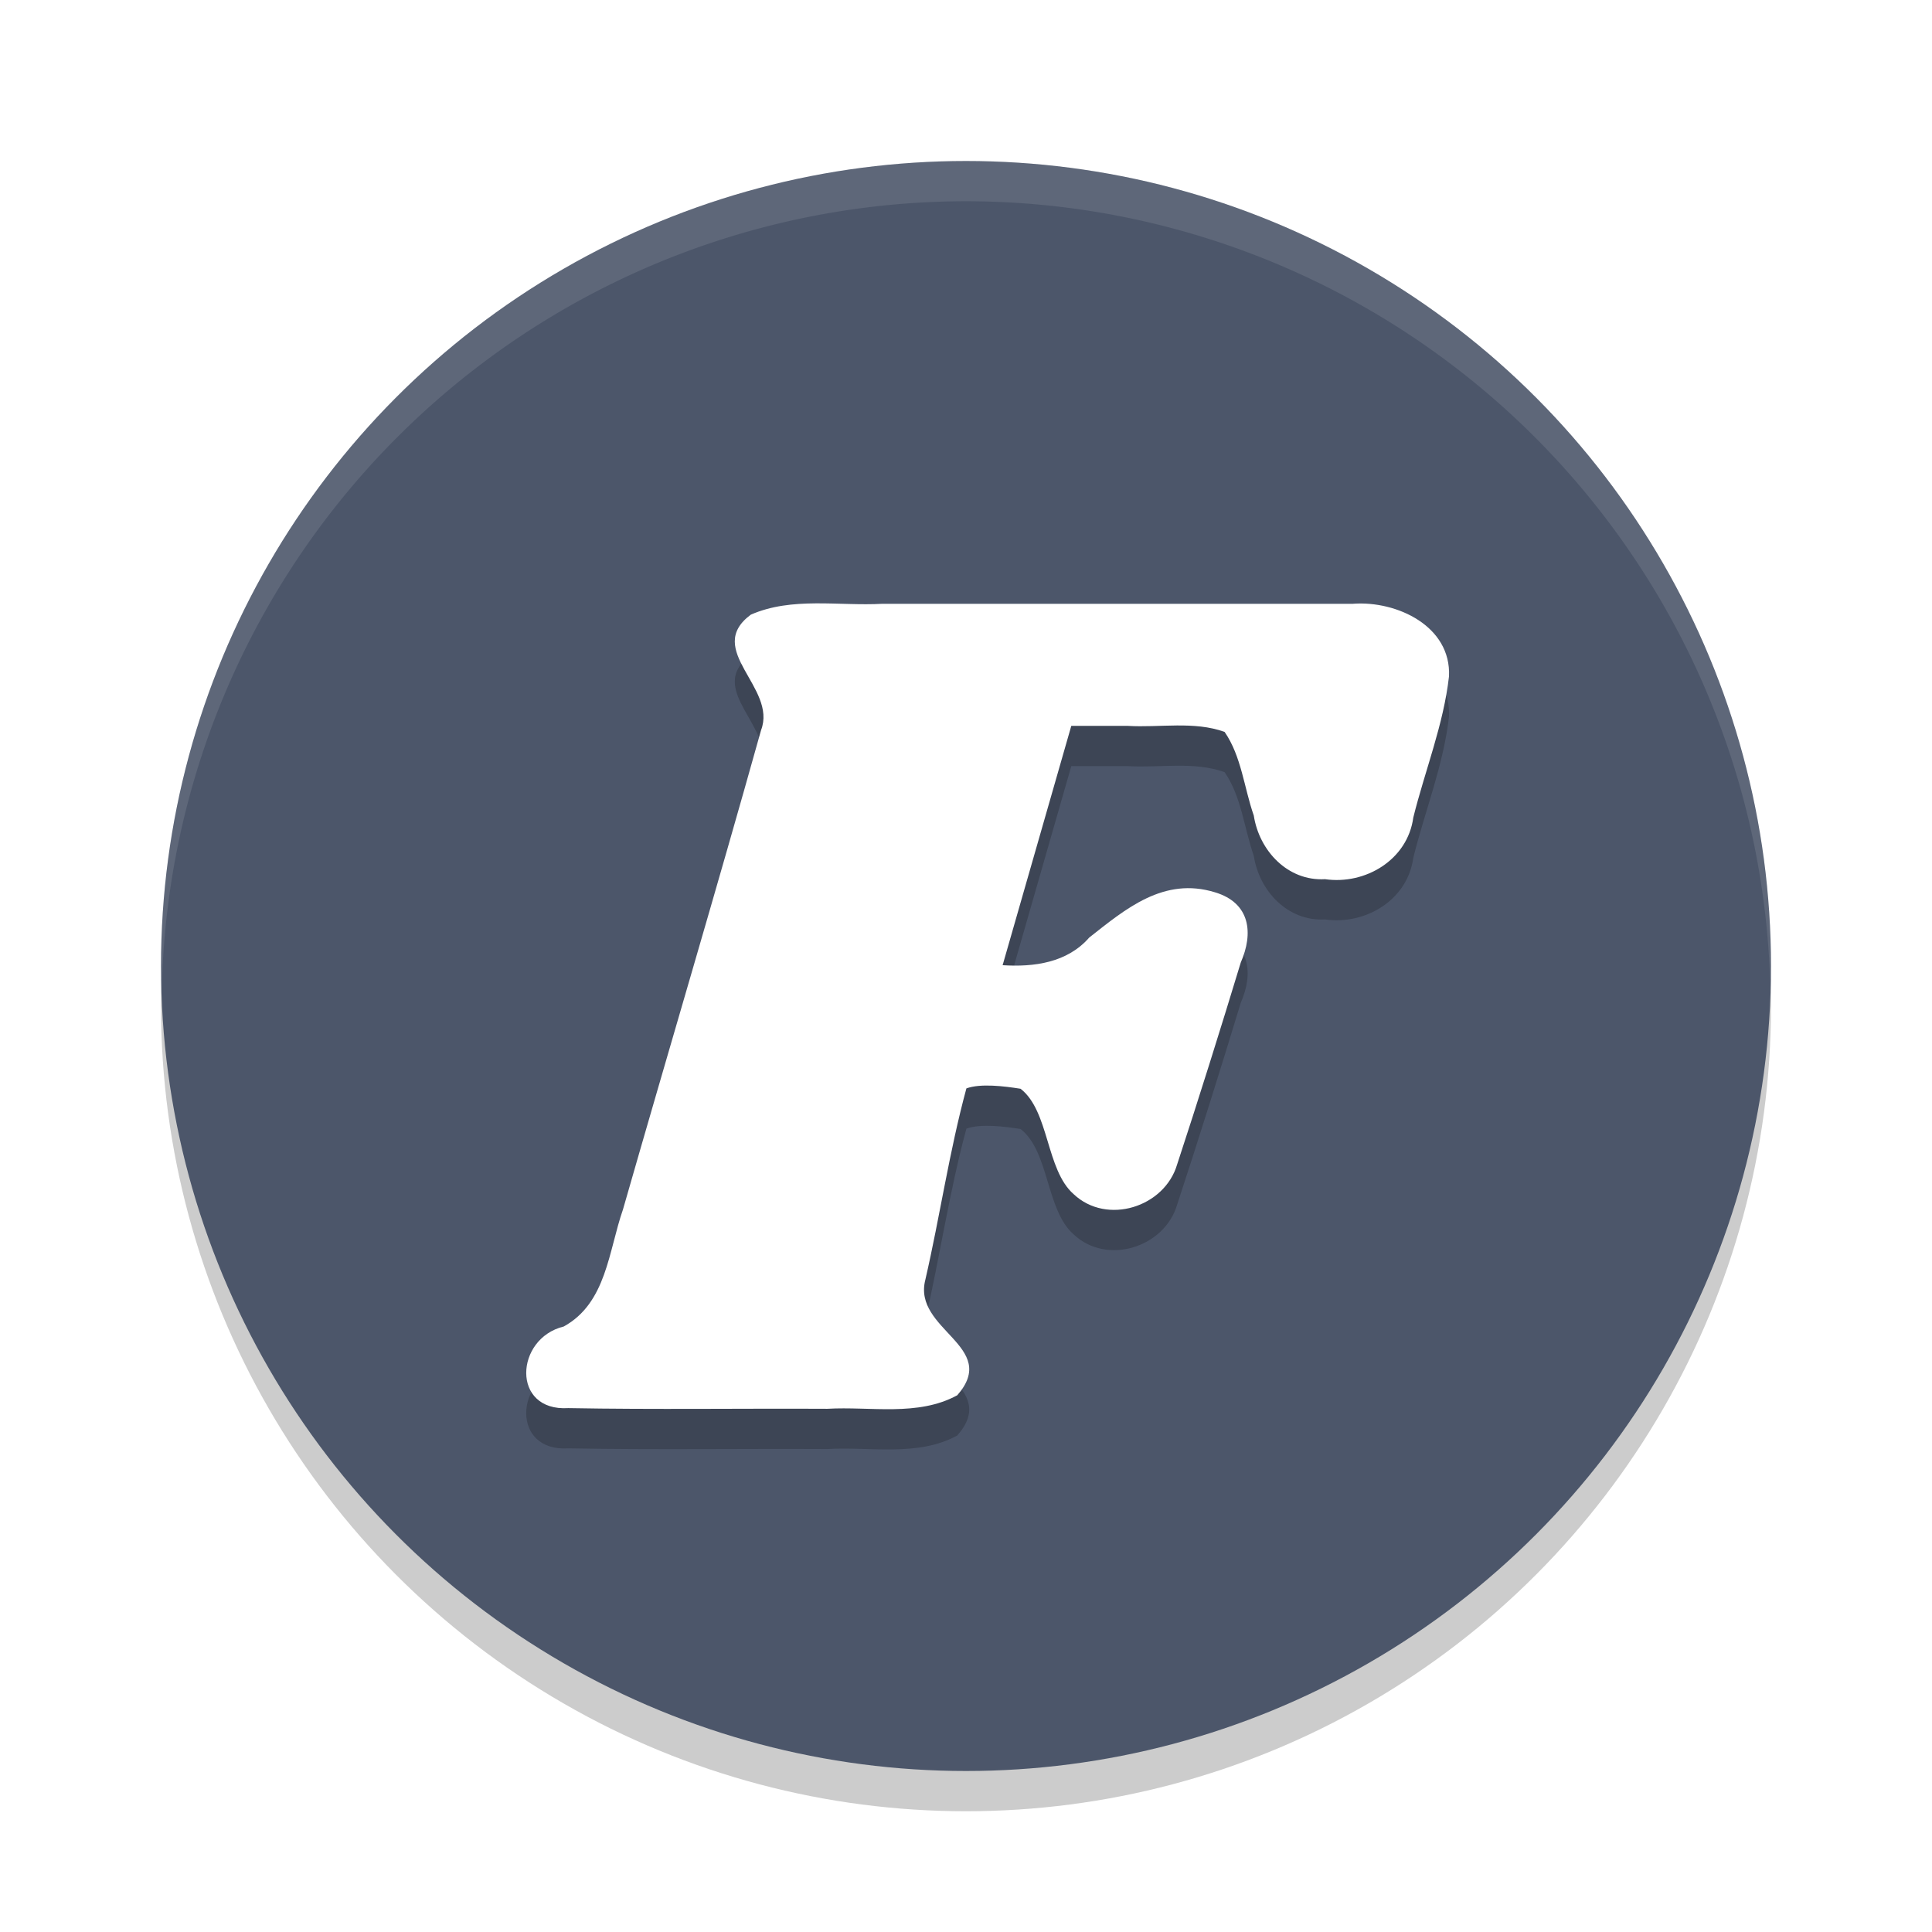 <?xml version="1.0" encoding="UTF-8" standalone="no"?>
<svg
   xmlns:dc="http://purl.org/dc/elements/1.1/"
   xmlns:cc="http://creativecommons.org/ns#"
   xmlns:rdf="http://www.w3.org/1999/02/22-rdf-syntax-ns#"
   xmlns:svg="http://www.w3.org/2000/svg"
   xmlns="http://www.w3.org/2000/svg"
   xmlns:sodipodi="http://sodipodi.sourceforge.net/DTD/sodipodi-0.dtd"
   xmlns:inkscape="http://www.inkscape.org/namespaces/inkscape"
   width="48"
   height="48"
   version="1.1"
   id="svg24"
   sodipodi:docname="com.github.aimproxy.dotfonts.svg"
   inkscape:version="0.92.5 (2060ec1f9f, 2020-04-08)">
  <sodipodi:namedview
     pagecolor="#ffffff"
     bordercolor="#666666"
     borderopacity="1"
     objecttolerance="10"
     gridtolerance="10"
     guidetolerance="10"
     inkscape:pageopacity="0"
     inkscape:pageshadow="2"
     inkscape:window-width="783"
     inkscape:window-height="480"
     id="namedview26"
     showgrid="false"
     inkscape:zoom="4.9166667"
     inkscape:cx="24"
     inkscape:cy="24"
     inkscape:window-x="0"
     inkscape:window-y="28"
     inkscape:window-maximized="0"
     inkscape:current-layer="svg24" />
  <defs
     id="defs10">
    <filter
       id="filter1_d"
       x="27.204"
       y="29.048"
       width="78.356"
       height="71.952"
       style="color-interpolation-filters:sRGB"
       filterUnits="userSpaceOnUse">
      <feFlood
         id="feFlood27"
         flood-opacity="0"
         result="BackgroundImageFix" />
      <feColorMatrix
         id="feColorMatrix29"
         in="SourceAlpha"
         values="0 0 0 0 0 0 0 0 0 0 0 0 0 0 0 0 0 0 127 0" />
      <feOffset
         id="feOffset31"
         dy="4" />
      <feGaussianBlur
         id="feGaussianBlur33"
         stdDeviation="6" />
      <feColorMatrix
         id="feColorMatrix35"
         values="0 0 0 0 0 0 0 0 0 0 0 0 0 0 0 0 0 0 0.33 0" />
      <feBlend
         id="feBlend37"
         in2="BackgroundImageFix"
         mode="darken"
         result="effect1_dropShadow" />
      <feBlend
         id="feBlend39"
         in="SourceGraphic"
         in2="effect1_dropShadow"
         result="shape" />
    </filter>
  </defs>
  <circle
     cx="24"
     cy="25"
     r="20"
     style="opacity:.2"
     id="circle12" />
  <circle
     cx="24"
     cy="24"
     r="20"
     style="fill:#4c566a;fill-opacity:1"
     id="circle14" />
  <path
     d="M 24,4 A 20,20 0 0 0 4,24 20,20 0 0 0 4.021,24.582 20,20 0 0 1 24,5 20,20 0 0 1 43.979,24.418 20,20 0 0 0 44,24 20,20 0 0 0 24,4 Z"
     style="fill:#ffffff;opacity:.1"
     id="path16" />
  <path
     d="m59.655-69.559c1.776 0 3.144 0.384 4.104 1.152 1.008 0.768 1.512 1.824 1.512 3.168 0 0.672-0.096 1.32-0.288 1.944l-1.872 6.696c-0.336 1.248-0.888 2.136-1.656 2.664-0.768 0.528-1.776 0.792-3.024 0.792-1.2 0-2.16-0.24-2.88-0.72-0.72-0.528-1.248-1.368-1.584-2.52l-1.152-4.104c-0.192-0.72-0.432-1.2-0.72-1.44s-0.888-0.36-1.8-0.36h-7.2l-4.032 14.256h1.368c0.672 0 1.248-0.096 1.728-0.288 0.528-0.192 1.08-0.552 1.656-1.08l2.232-1.872c0.816-0.72 1.536-1.224 2.16-1.512 0.672-0.336 1.368-0.504 2.088-0.504 0.912 0 1.656 0.264 2.232 0.792 0.624 0.528 0.936 1.272 0.936 2.232 0 0.384-0.072 0.84-0.216 1.368l-3.168 10.944c-0.72 2.352-2.016 3.528-3.888 3.528-1.536 0-2.736-0.792-3.6-2.376l-1.296-2.448c-0.336-0.672-0.648-1.104-0.936-1.296s-0.72-0.288-1.296-0.288h-2.088l-3.024 10.728c-0.096 0.288-0.144 0.672-0.144 1.152 0 0.672 0.144 1.224 0.432 1.656 0.336 0.432 0.816 0.888 1.44 1.368 0.528 0.432 0.888 0.792 1.08 1.08 0.192 0.24 0.288 0.552 0.288 0.936 0 0.864-0.384 1.464-1.152 1.8s-1.896 0.504-3.384 0.504h-18.072c-1.248 0-2.184-0.216-2.808-0.648-0.624-0.48-0.84-1.128-0.648-1.944 0.096-0.432 0.288-0.768 0.576-1.008 0.24-0.288 0.624-0.6 1.152-0.936 0.816-0.48 1.464-0.984 1.944-1.512s0.864-1.344 1.152-2.448l8.856-31.032c0.192-0.624 0.288-1.2 0.288-1.728 0-0.576-0.096-1.056-0.288-1.44-0.144-0.384-0.384-0.792-0.72-1.224-0.432-0.624-0.648-1.128-0.648-1.512 0-0.144 0.048-0.408 0.144-0.792 0.192-0.624 0.624-1.056 1.296-1.296 0.672-0.288 1.656-0.432 2.952-0.432z"
     style="fill:#ffffff;filter:url(#filter1_d)"
     id="path18" />
  <path
     d="m33.624 16c1.081-0.076 2.433 0.557 2.376 1.802-0.134 1.199-0.596 2.338-0.887 3.509-0.14 1.049-1.189 1.677-2.193 1.532-0.928 0.053-1.636-0.709-1.77-1.581-0.242-0.691-0.306-1.471-0.725-2.078-0.761-0.274-1.607-0.102-2.408-0.15h-1.401l-1.706 5.946c0.779 0.05 1.606-0.061 2.152-0.687 0.903-0.711 1.852-1.517 3.127-1.123 0.881 0.266 0.954 1.022 0.638 1.742-0.466 1.537-1.078 3.492-1.581 5.017-0.311 1.063-1.746 1.518-2.572 0.739-0.69-0.605-0.601-2.06-1.318-2.618-0.41-0.065-0.994-0.137-1.346-9e-3 -0.43 1.587-0.652 3.154-1.02 4.754-0.323 1.249 1.863 1.65 0.793 2.87-0.982 0.535-2.155 0.273-3.23 0.336-2.144-0.011-4.29 0.022-6.433-0.017-1.423 0.089-1.328-1.733-0.114-2.027 1.063-0.586 1.113-1.879 1.471-2.905 1.139-3.972 2.32-7.934 3.432-11.913 0.405-1.058-1.428-1.998-0.255-2.868 1.027-0.449 2.183-0.209 3.272-0.27l11.698-1e-6z"
     style="opacity:.2"
     id="path20" />
  <path
     d="m33.624 15c1.081-0.076 2.433 0.557 2.376 1.802-0.134 1.199-0.596 2.338-0.887 3.509-0.14 1.049-1.189 1.677-2.193 1.532-0.928 0.053-1.636-0.709-1.77-1.581-0.242-0.691-0.306-1.471-0.725-2.078-0.761-0.274-1.607-0.102-2.408-0.15h-1.401l-1.706 5.946c0.779 0.05 1.606-0.061 2.152-0.687 0.903-0.711 1.852-1.517 3.127-1.123 0.881 0.266 0.954 1.022 0.638 1.742-0.466 1.537-1.078 3.492-1.581 5.017-0.311 1.063-1.746 1.518-2.572 0.739-0.69-0.605-0.601-2.06-1.318-2.618-0.41-0.065-0.994-0.137-1.346-9e-3 -0.43 1.587-0.652 3.154-1.02 4.754-0.323 1.249 1.863 1.65 0.793 2.87-0.982 0.535-2.155 0.273-3.23 0.336-2.144-0.011-4.29 0.022-6.433-0.017-1.423 0.089-1.328-1.733-0.114-2.027 1.063-0.586 1.113-1.879 1.471-2.905 1.139-3.972 2.32-7.934 3.432-11.913 0.405-1.058-1.428-1.998-0.255-2.868 1.027-0.449 2.183-0.209 3.272-0.27l11.698-1e-6z"
     style="fill:#ffffff"
     id="path22" />
</svg>
